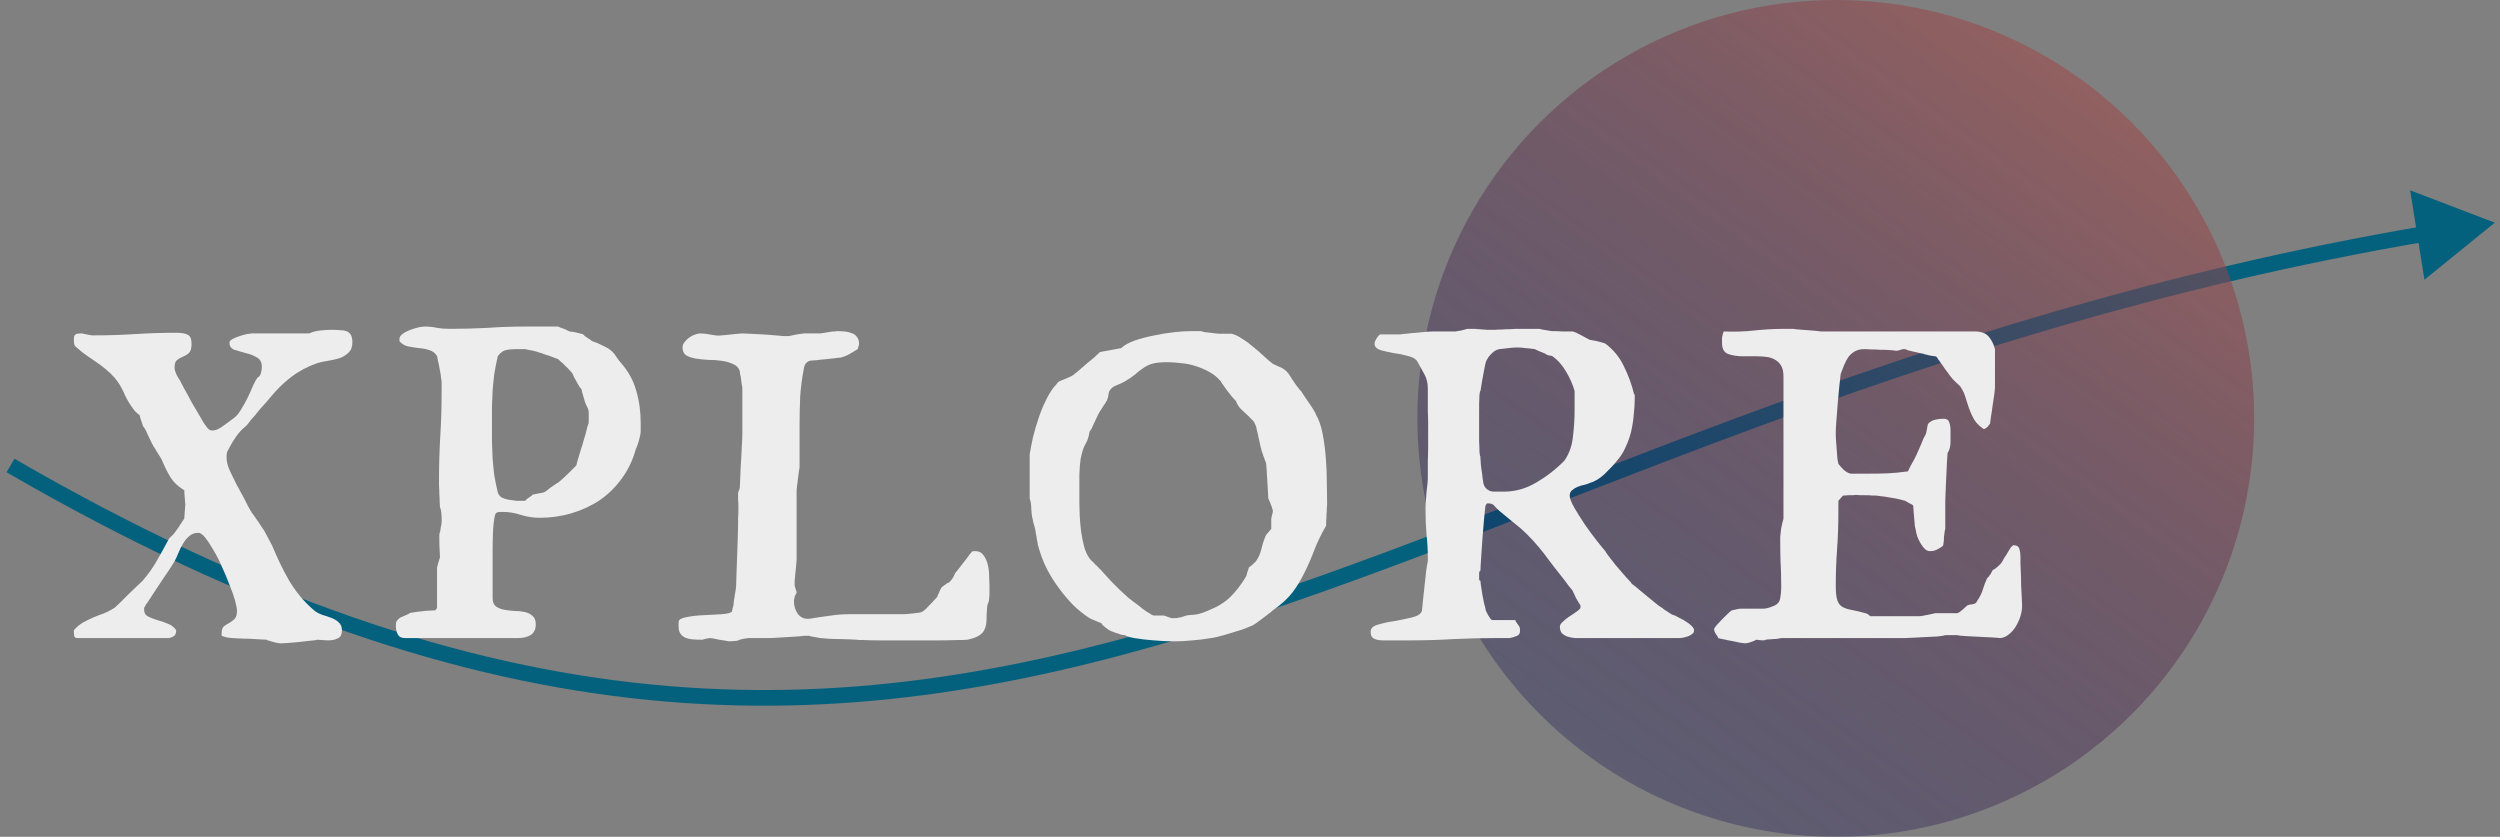 <svg width="239" height="80" viewBox="0 0 239 80" fill="none" xmlns="http://www.w3.org/2000/svg">
<rect x="0" y="0" width="239" height="80" fill="#808080" stroke="none"/>
<path d="M238.5 21.287L230.411 18.193L231.776 26.745L238.5 21.287ZM0.624 45.149C23.941 58.648 43.786 65.114 62.03 66.922C80.275 68.729 96.866 65.872 113.661 60.799C130.426 55.736 147.475 48.435 166.533 41.362C185.618 34.28 206.8 27.392 231.965 23.09L231.712 21.611C206.419 25.935 185.141 32.857 166.011 39.956C146.854 47.065 129.935 54.317 113.227 59.364C96.55 64.401 80.165 67.211 62.178 65.429C44.191 63.647 24.55 57.268 1.376 43.851L0.624 45.149Z" fill="#04617E"/>
<circle cx="175.5" cy="40" r="40" fill="url(#paint0_linear_3_36)"/>
<path d="M24.594 36.125C24.76 36.042 24.875 35.896 24.938 35.688C25 35.479 25.031 35.271 25.031 35.062C25.031 34.625 24.865 34.323 24.531 34.156C24.219 33.969 23.865 33.833 23.469 33.75C23.094 33.646 22.74 33.542 22.406 33.438C22.094 33.312 21.938 33.094 21.938 32.781C21.938 32.677 21.979 32.594 22.062 32.531C22.146 32.448 22.25 32.385 22.375 32.344C22.5 32.281 22.625 32.229 22.75 32.188C22.896 32.146 23.021 32.104 23.125 32.062C23.229 32.021 23.396 31.979 23.625 31.938C23.875 31.896 24.021 31.875 24.062 31.875H29.562C29.938 31.708 30.302 31.615 30.656 31.594C31.01 31.552 31.365 31.531 31.719 31.531C31.99 31.531 32.24 31.542 32.469 31.562C32.719 31.562 32.927 31.594 33.094 31.656C33.281 31.719 33.427 31.833 33.531 32C33.635 32.167 33.688 32.406 33.688 32.719C33.688 33.156 33.562 33.49 33.312 33.719C33.083 33.948 32.792 34.125 32.438 34.25C32.083 34.354 31.708 34.438 31.312 34.5C30.938 34.562 30.604 34.635 30.312 34.719C29.375 35.052 28.542 35.5 27.812 36.062C27.104 36.604 26.427 37.271 25.781 38.062C25.719 38.125 25.604 38.26 25.438 38.469C25.271 38.656 25.083 38.865 24.875 39.094C24.688 39.323 24.51 39.542 24.344 39.75C24.177 39.938 24.062 40.062 24 40.125C23.917 40.229 23.823 40.354 23.719 40.5C23.615 40.646 23.49 40.771 23.344 40.875C23.073 41.104 22.812 41.396 22.562 41.75C22.312 42.104 22.104 42.448 21.938 42.781C21.854 42.927 21.781 43.062 21.719 43.188C21.677 43.312 21.656 43.479 21.656 43.688C21.656 44.125 21.771 44.583 22 45.062C22.229 45.542 22.448 45.99 22.656 46.406C22.74 46.531 22.844 46.719 22.969 46.969C23.094 47.198 23.219 47.427 23.344 47.656C23.469 47.885 23.573 48.094 23.656 48.281C23.76 48.469 23.823 48.583 23.844 48.625C23.865 48.667 23.938 48.792 24.062 49C24.208 49.188 24.365 49.406 24.531 49.656C24.698 49.885 24.844 50.104 24.969 50.312C25.115 50.521 25.208 50.656 25.25 50.719L26 52.125C26.25 52.708 26.51 53.292 26.781 53.875C27.052 54.438 27.344 54.99 27.656 55.531C27.969 56.052 28.323 56.552 28.719 57.031C29.115 57.51 29.573 57.969 30.094 58.406C30.281 58.552 30.521 58.677 30.812 58.781C31.104 58.865 31.385 58.958 31.656 59.062C31.948 59.167 32.188 59.312 32.375 59.5C32.583 59.667 32.688 59.917 32.688 60.25C32.688 60.667 32.552 60.927 32.281 61.031C32.031 61.156 31.74 61.219 31.406 61.219C31.219 61.219 31.021 61.208 30.812 61.188C30.625 61.167 30.458 61.156 30.312 61.156C30.229 61.198 30.021 61.229 29.688 61.25C29.354 61.292 28.99 61.333 28.594 61.375C28.219 61.417 27.865 61.448 27.531 61.469C27.198 61.49 26.99 61.5 26.906 61.5H26.75C26.729 61.5 26.656 61.49 26.531 61.469C26.406 61.448 26.271 61.417 26.125 61.375C26 61.333 25.865 61.292 25.719 61.25C25.594 61.229 25.521 61.198 25.5 61.156C25.396 61.156 25.177 61.146 24.844 61.125C24.531 61.104 24.188 61.083 23.812 61.062C23.458 61.062 23.125 61.052 22.812 61.031C22.5 61.01 22.302 61 22.219 61C22.135 61 21.958 60.979 21.688 60.938C21.438 60.875 21.271 60.823 21.188 60.781V60.562C21.188 60.229 21.26 60 21.406 59.875C21.573 59.75 21.74 59.646 21.906 59.562C22.094 59.458 22.26 59.333 22.406 59.188C22.573 59.042 22.656 58.781 22.656 58.406C22.656 58.198 22.594 57.865 22.469 57.406C22.344 56.948 22.167 56.448 21.938 55.906C21.729 55.344 21.49 54.771 21.219 54.188C20.969 53.604 20.698 53.073 20.406 52.594C20.135 52.115 19.875 51.719 19.625 51.406C19.375 51.094 19.156 50.938 18.969 50.938C18.615 50.938 18.323 51.042 18.094 51.25C17.865 51.438 17.667 51.677 17.5 51.969C17.333 52.24 17.188 52.531 17.062 52.844C16.938 53.156 16.812 53.427 16.688 53.656C16.625 53.76 16.469 54.01 16.219 54.406C15.969 54.781 15.688 55.198 15.375 55.656C15.083 56.115 14.802 56.542 14.531 56.938C14.281 57.333 14.125 57.573 14.062 57.656C14.021 57.677 13.969 57.75 13.906 57.875C13.865 57.979 13.823 58.052 13.781 58.094V58.312C13.781 58.604 13.906 58.812 14.156 58.938C14.406 59.062 14.698 59.177 15.031 59.281C15.365 59.365 15.698 59.479 16.031 59.625C16.385 59.75 16.656 59.958 16.844 60.25C16.844 60.521 16.771 60.708 16.625 60.812C16.5 60.896 16.344 60.958 16.156 61H7.406C7.24 61 7.135 60.938 7.094 60.812C7.073 60.667 7.062 60.562 7.062 60.5V60.25C7.312 59.958 7.594 59.719 7.906 59.531C8.24 59.344 8.573 59.177 8.906 59.031C9.26 58.885 9.615 58.75 9.969 58.625C10.323 58.479 10.656 58.302 10.969 58.094C11.052 58.01 11.219 57.854 11.469 57.625C11.719 57.375 11.979 57.115 12.25 56.844C12.542 56.573 12.812 56.312 13.062 56.062C13.333 55.812 13.521 55.635 13.625 55.531C14.167 54.906 14.625 54.26 15 53.594C15.396 52.906 15.781 52.208 16.156 51.5C16.198 51.438 16.292 51.344 16.438 51.219C16.583 51.073 16.667 50.979 16.688 50.938C16.75 50.854 16.833 50.74 16.938 50.594C17.062 50.427 17.167 50.271 17.25 50.125C17.354 49.979 17.438 49.854 17.5 49.75C17.583 49.625 17.625 49.552 17.625 49.531C17.625 49.531 17.625 49.479 17.625 49.375C17.646 49.25 17.656 49.115 17.656 48.969C17.677 48.823 17.688 48.688 17.688 48.562C17.708 48.417 17.719 48.312 17.719 48.25C17.719 48.188 17.708 48.094 17.688 47.969C17.688 47.844 17.677 47.708 17.656 47.562C17.656 47.417 17.646 47.281 17.625 47.156C17.625 47.01 17.625 46.917 17.625 46.875C17.042 46.521 16.604 46.115 16.312 45.656C16.021 45.177 15.75 44.635 15.5 44.031C15.479 43.969 15.417 43.854 15.312 43.688C15.208 43.521 15.104 43.354 15 43.188C14.896 43 14.792 42.833 14.688 42.688C14.604 42.521 14.552 42.427 14.531 42.406C14.448 42.24 14.323 41.979 14.156 41.625C14.01 41.271 13.885 41.021 13.781 40.875C13.74 40.854 13.698 40.792 13.656 40.688C13.615 40.562 13.573 40.438 13.531 40.312C13.49 40.188 13.448 40.062 13.406 39.938C13.385 39.812 13.365 39.729 13.344 39.688L13.281 39.625C13.26 39.604 13.229 39.594 13.188 39.594C13.167 39.573 13.146 39.542 13.125 39.5C13.042 39.438 12.969 39.375 12.906 39.312C12.49 38.792 12.156 38.25 11.906 37.688C11.677 37.125 11.365 36.604 10.969 36.125C10.698 35.812 10.417 35.542 10.125 35.312C9.833 35.062 9.531 34.833 9.219 34.625C8.927 34.417 8.625 34.208 8.312 34C8 33.792 7.698 33.552 7.406 33.281C7.24 33.177 7.135 33.052 7.094 32.906C7.073 32.74 7.062 32.573 7.062 32.406C7.062 32.177 7.115 32.031 7.219 31.969C7.323 31.906 7.49 31.875 7.719 31.875H7.844C7.844 31.875 7.885 31.885 7.969 31.906C8.073 31.927 8.177 31.948 8.281 31.969C8.406 31.99 8.51 32.01 8.594 32.031C8.698 32.052 8.771 32.062 8.812 32.062H8.969C10.302 32.062 11.615 32.021 12.906 31.938C14.219 31.854 15.531 31.812 16.844 31.812C17.344 31.812 17.708 31.875 17.938 32C18.188 32.104 18.312 32.396 18.312 32.875C18.312 33.292 18.229 33.583 18.062 33.75C17.896 33.896 17.708 34.01 17.5 34.094C17.292 34.177 17.104 34.281 16.938 34.406C16.771 34.531 16.688 34.781 16.688 35.156C16.688 35.323 16.75 35.542 16.875 35.812C17 36.062 17.104 36.24 17.188 36.344C17.25 36.448 17.385 36.708 17.594 37.125C17.823 37.521 18.062 37.958 18.312 38.438C18.583 38.896 18.833 39.323 19.062 39.719C19.292 40.115 19.438 40.365 19.5 40.469C19.646 40.677 19.771 40.844 19.875 40.969C20 41.094 20.146 41.156 20.312 41.156C20.562 41.156 20.844 41.052 21.156 40.844C21.49 40.615 21.917 40.302 22.438 39.906C22.646 39.74 22.854 39.479 23.062 39.125C23.292 38.75 23.5 38.375 23.688 38C23.875 37.604 24.042 37.229 24.188 36.875C24.354 36.521 24.49 36.271 24.594 36.125ZM47.594 47.094C47.656 47.281 47.781 47.438 47.969 47.562C48.177 47.667 48.406 47.74 48.656 47.781C48.906 47.823 49.146 47.854 49.375 47.875C49.625 47.875 49.833 47.875 50 47.875H50.219C50.281 47.771 50.417 47.656 50.625 47.531C50.833 47.385 50.938 47.302 50.938 47.281C50.979 47.281 51.135 47.25 51.406 47.188C51.698 47.125 51.865 47.094 51.906 47.094C51.948 47.094 52.021 47.062 52.125 47C52.229 46.917 52.302 46.865 52.344 46.844C52.427 46.76 52.594 46.635 52.844 46.469C53.115 46.281 53.292 46.167 53.375 46.125C53.479 46.042 53.625 45.917 53.812 45.75C54 45.562 54.188 45.385 54.375 45.219C54.562 45.031 54.719 44.875 54.844 44.75C54.99 44.604 55.073 44.521 55.094 44.5C55.115 44.438 55.146 44.312 55.188 44.125C55.25 43.917 55.312 43.708 55.375 43.5C55.438 43.271 55.5 43.062 55.562 42.875C55.625 42.667 55.667 42.542 55.688 42.5C55.708 42.458 55.74 42.344 55.781 42.156C55.844 41.969 55.906 41.76 55.969 41.531C56.031 41.302 56.083 41.094 56.125 40.906C56.188 40.719 56.219 40.604 56.219 40.562C56.26 40.562 56.281 40.479 56.281 40.312C56.281 40.146 56.281 40.01 56.281 39.906V39.469C56.281 39.302 56.26 39.177 56.219 39.094C56.177 39.01 56.104 38.854 56 38.625C55.979 38.583 55.948 38.5 55.906 38.375C55.865 38.229 55.823 38.083 55.781 37.938C55.74 37.771 55.698 37.625 55.656 37.5C55.615 37.354 55.594 37.26 55.594 37.219C55.552 37.177 55.479 37.083 55.375 36.938C55.292 36.792 55.208 36.646 55.125 36.5C55.042 36.333 54.958 36.188 54.875 36.062C54.812 35.917 54.781 35.833 54.781 35.812C54.74 35.708 54.635 35.573 54.469 35.406C54.323 35.24 54.167 35.083 54 34.938C53.854 34.771 53.708 34.635 53.562 34.531C53.438 34.406 53.375 34.344 53.375 34.344C53.333 34.323 53.25 34.292 53.125 34.25C53.021 34.208 52.885 34.156 52.719 34.094C52.573 34.031 52.417 33.979 52.25 33.938C52.104 33.875 51.99 33.833 51.906 33.812C51.802 33.771 51.667 33.729 51.5 33.688C51.333 33.625 51.156 33.573 50.969 33.531C50.781 33.49 50.615 33.458 50.469 33.438C50.323 33.396 50.24 33.375 50.219 33.375H49.375C48.979 33.375 48.646 33.406 48.375 33.469C48.125 33.51 47.865 33.698 47.594 34.031C47.448 34.656 47.333 35.24 47.25 35.781C47.188 36.302 47.135 36.823 47.094 37.344C47.073 37.844 47.052 38.354 47.031 38.875C47.031 39.396 47.031 39.958 47.031 40.562C47.031 41.167 47.031 41.74 47.031 42.281C47.052 42.802 47.073 43.323 47.094 43.844C47.135 44.365 47.188 44.885 47.25 45.406C47.333 45.927 47.448 46.49 47.594 47.094ZM37.844 59.906C37.844 59.719 37.854 59.573 37.875 59.469C37.917 59.365 38.031 59.229 38.219 59.062C38.302 59.021 38.469 58.948 38.719 58.844C38.969 58.74 39.115 58.667 39.156 58.625C39.24 58.583 39.396 58.552 39.625 58.531C39.854 58.49 40.094 58.458 40.344 58.438C40.615 58.396 40.865 58.375 41.094 58.375C41.344 58.354 41.521 58.344 41.625 58.344L41.781 58.125V54.25C41.823 54.083 41.865 53.927 41.906 53.781C41.948 53.656 41.979 53.552 42 53.469C42.042 53.365 42.062 53.302 42.062 53.281C42.062 53.177 42.052 52.958 42.031 52.625C42.01 52.271 42 51.927 42 51.594C42 51.427 42 51.281 42 51.156C42 51.031 42.021 50.938 42.062 50.875C42.062 50.875 42.073 50.833 42.094 50.75C42.115 50.667 42.125 50.573 42.125 50.469C42.146 50.365 42.167 50.271 42.188 50.188C42.208 50.083 42.219 50.01 42.219 49.969V49.594C42.219 49.365 42.208 49.177 42.188 49.031C42.188 48.885 42.146 48.698 42.062 48.469C42.062 48.385 42.052 48.219 42.031 47.969C42.031 47.719 42.021 47.458 42 47.188C42 46.896 41.99 46.635 41.969 46.406C41.969 46.156 41.969 45.99 41.969 45.906C41.969 44.448 42.01 43.031 42.094 41.656C42.177 40.281 42.219 38.875 42.219 37.438V36.562C42.219 36.458 42.198 36.292 42.156 36.062C42.135 35.812 42.094 35.552 42.031 35.281C41.99 35.01 41.938 34.76 41.875 34.531C41.833 34.302 41.802 34.135 41.781 34.031C41.594 33.74 41.344 33.552 41.031 33.469C40.74 33.365 40.417 33.302 40.062 33.281C39.729 33.24 39.396 33.188 39.062 33.125C38.729 33.062 38.448 32.906 38.219 32.656C38.198 32.635 38.188 32.604 38.188 32.562C38.188 32.5 38.188 32.448 38.188 32.406C38.188 32.24 38.281 32.083 38.469 31.938C38.656 31.792 38.885 31.667 39.156 31.562C39.427 31.458 39.688 31.375 39.938 31.312C40.208 31.25 40.427 31.219 40.594 31.219C41.031 31.219 41.427 31.26 41.781 31.344C42.135 31.406 42.552 31.438 43.031 31.438C44.26 31.438 45.448 31.406 46.594 31.344C47.76 31.26 48.969 31.219 50.219 31.219H53.375C53.396 31.24 53.458 31.271 53.562 31.312C53.667 31.354 53.781 31.396 53.906 31.438C54.031 31.479 54.146 31.531 54.25 31.594C54.354 31.635 54.417 31.667 54.438 31.688C54.5 31.688 54.594 31.698 54.719 31.719C54.865 31.74 55.01 31.771 55.156 31.812C55.302 31.833 55.427 31.865 55.531 31.906C55.656 31.927 55.729 31.948 55.75 31.969C55.771 31.99 55.823 32.042 55.906 32.125C56.01 32.188 56.115 32.26 56.219 32.344C56.344 32.406 56.448 32.479 56.531 32.562C56.635 32.625 56.698 32.656 56.719 32.656C56.74 32.656 56.802 32.677 56.906 32.719C57.031 32.76 57.156 32.812 57.281 32.875C57.427 32.938 57.552 33 57.656 33.062C57.781 33.104 57.844 33.135 57.844 33.156C58.052 33.24 58.208 33.333 58.312 33.438C58.438 33.521 58.542 33.615 58.625 33.719C58.729 33.823 58.823 33.948 58.906 34.094C59.01 34.24 59.125 34.396 59.25 34.562C60.021 35.417 60.542 36.333 60.812 37.312C61.104 38.292 61.25 39.323 61.25 40.406C61.25 40.573 61.25 40.792 61.25 41.062C61.25 41.333 61.24 41.49 61.219 41.531C61.219 41.573 61.198 41.667 61.156 41.812C61.115 41.958 61.073 42.115 61.031 42.281C60.99 42.427 60.938 42.573 60.875 42.719C60.833 42.844 60.802 42.917 60.781 42.938C60.49 44 60.042 44.938 59.438 45.75C58.854 46.562 58.156 47.25 57.344 47.812C56.531 48.354 55.635 48.771 54.656 49.062C53.677 49.354 52.656 49.5 51.594 49.5C50.99 49.5 50.385 49.406 49.781 49.219C49.198 49.031 48.625 48.938 48.062 48.938H47.812C47.708 48.938 47.604 48.958 47.5 49C47.417 49.042 47.354 49.135 47.312 49.281C47.208 49.781 47.146 50.344 47.125 50.969C47.104 51.573 47.094 52.156 47.094 52.719V54.031V57.156C47.094 57.531 47.198 57.802 47.406 57.969C47.615 58.115 47.865 58.219 48.156 58.281C48.469 58.344 48.802 58.385 49.156 58.406C49.51 58.406 49.833 58.438 50.125 58.5C50.438 58.562 50.698 58.688 50.906 58.875C51.115 59.042 51.219 59.312 51.219 59.688C51.219 60.167 51.052 60.51 50.719 60.719C50.406 60.906 49.99 61 49.469 61H38.719C38.385 61 38.156 60.885 38.031 60.656C37.906 60.406 37.844 60.156 37.844 59.906ZM67.844 61C67.802 61 67.677 61.021 67.469 61.062C67.281 61.125 67.177 61.156 67.156 61.156H67.031C66.76 61.156 66.49 61.146 66.219 61.125C65.969 61.104 65.74 61.052 65.531 60.969C65.344 60.885 65.188 60.76 65.062 60.594C64.938 60.427 64.875 60.198 64.875 59.906V59.438C64.896 59.229 65.146 59.083 65.625 59C66.125 58.896 66.677 58.833 67.281 58.812C67.885 58.771 68.458 58.74 69 58.719C69.542 58.677 69.865 58.594 69.969 58.469C69.99 58.365 70.01 58.271 70.031 58.188C70.052 58.104 70.073 58.031 70.094 57.969C70.115 57.906 70.125 57.854 70.125 57.812C70.125 57.729 70.135 57.604 70.156 57.438C70.198 57.25 70.229 57.062 70.25 56.875C70.292 56.667 70.323 56.479 70.344 56.312C70.365 56.146 70.375 56.031 70.375 55.969C70.375 55.802 70.385 55.458 70.406 54.938C70.427 54.396 70.448 53.812 70.469 53.188C70.49 52.562 70.51 51.958 70.531 51.375C70.552 50.792 70.562 50.375 70.562 50.125C70.562 50.021 70.562 49.833 70.562 49.562C70.583 49.271 70.594 48.958 70.594 48.625C70.594 48.292 70.583 47.99 70.562 47.719C70.562 47.448 70.562 47.24 70.562 47.094L70.719 46.688C70.719 46.667 70.729 46.458 70.75 46.062C70.771 45.646 70.792 45.156 70.812 44.594C70.854 44.031 70.885 43.458 70.906 42.875C70.948 42.292 70.969 41.812 70.969 41.438V39.312V37.094C70.969 37.01 70.948 36.885 70.906 36.719C70.885 36.552 70.865 36.385 70.844 36.219C70.823 36.031 70.792 35.875 70.75 35.75C70.729 35.604 70.719 35.51 70.719 35.469C70.615 35.156 70.406 34.938 70.094 34.812C69.802 34.667 69.448 34.562 69.031 34.5C68.635 34.438 68.208 34.406 67.75 34.406C67.312 34.385 66.906 34.344 66.531 34.281C66.156 34.219 65.844 34.115 65.594 33.969C65.365 33.802 65.25 33.552 65.25 33.219C65.25 33.031 65.312 32.865 65.438 32.719C65.562 32.552 65.708 32.406 65.875 32.281C66.042 32.156 66.219 32.062 66.406 32C66.615 31.917 66.792 31.875 66.938 31.875C67.229 31.875 67.583 31.917 68 32C68.417 32.083 68.74 32.104 68.969 32.062C69.031 32.062 69.156 32.052 69.344 32.031C69.531 32.01 69.729 31.99 69.938 31.969C70.167 31.948 70.375 31.927 70.562 31.906C70.771 31.885 70.906 31.875 70.969 31.875C71.073 31.875 71.312 31.885 71.688 31.906C72.062 31.927 72.458 31.948 72.875 31.969C73.312 31.99 73.719 32.021 74.094 32.062C74.469 32.083 74.708 32.104 74.812 32.125H75.188H75.469C75.51 32.104 75.604 32.083 75.75 32.062C75.896 32.021 76.042 31.99 76.188 31.969C76.354 31.948 76.5 31.927 76.625 31.906C76.771 31.885 76.854 31.875 76.875 31.875H78.438C78.458 31.875 78.531 31.865 78.656 31.844C78.781 31.823 78.906 31.802 79.031 31.781C79.177 31.76 79.302 31.74 79.406 31.719C79.531 31.698 79.604 31.688 79.625 31.688H79.75C79.792 31.688 79.823 31.688 79.844 31.688C79.885 31.667 79.927 31.656 79.969 31.656C80.219 31.656 80.469 31.667 80.719 31.688C80.969 31.708 81.198 31.76 81.406 31.844C81.615 31.906 81.781 32.021 81.906 32.188C82.052 32.354 82.125 32.583 82.125 32.875C82.125 32.938 82.104 33.031 82.062 33.156C82.021 33.26 82 33.333 82 33.375C81.833 33.479 81.573 33.635 81.219 33.844C80.865 34.031 80.573 34.146 80.344 34.188C80.26 34.188 80.073 34.208 79.781 34.25C79.51 34.271 79.219 34.302 78.906 34.344C78.594 34.365 78.302 34.396 78.031 34.438C77.76 34.458 77.594 34.469 77.531 34.469C77.365 34.49 77.219 34.562 77.094 34.688C76.99 34.792 76.917 34.927 76.875 35.094C76.688 36.031 76.562 36.958 76.5 37.875C76.458 38.792 76.438 39.729 76.438 40.688V43.688V44.688C76.438 44.708 76.417 44.833 76.375 45.062C76.354 45.271 76.323 45.51 76.281 45.781C76.26 46.031 76.229 46.271 76.188 46.5C76.167 46.729 76.156 46.875 76.156 46.938V51.688V53.5C76.156 53.562 76.146 53.698 76.125 53.906C76.104 54.115 76.083 54.333 76.062 54.562C76.042 54.792 76.021 55 76 55.188C75.979 55.375 75.969 55.49 75.969 55.531V55.688V55.969C75.969 56.01 76 56.125 76.062 56.312C76.125 56.479 76.156 56.583 76.156 56.625C76.156 56.667 76.125 56.74 76.062 56.844C76 56.927 75.969 57 75.969 57.062C75.948 57.125 75.938 57.188 75.938 57.25C75.917 57.292 75.906 57.344 75.906 57.406C75.906 57.448 75.906 57.49 75.906 57.531C75.906 57.927 76.021 58.302 76.25 58.656C76.5 58.99 76.812 59.156 77.188 59.156H77.375C77.979 59.052 78.604 58.958 79.25 58.875C79.917 58.771 80.552 58.719 81.156 58.719H86.438C86.521 58.719 86.656 58.708 86.844 58.688C87.052 58.667 87.25 58.646 87.438 58.625C87.625 58.604 87.792 58.583 87.938 58.562C88.083 58.521 88.167 58.49 88.188 58.469C88.229 58.448 88.312 58.385 88.438 58.281C88.562 58.156 88.698 58.021 88.844 57.875C89.01 57.708 89.156 57.552 89.281 57.406C89.427 57.26 89.531 57.146 89.594 57.062C89.594 57.042 89.615 56.99 89.656 56.906C89.698 56.802 89.74 56.708 89.781 56.625C89.823 56.521 89.865 56.427 89.906 56.344C89.948 56.26 89.979 56.208 90 56.188C90 56.167 90.031 56.135 90.094 56.094C90.177 56.031 90.26 55.969 90.344 55.906C90.427 55.844 90.5 55.792 90.562 55.75C90.646 55.708 90.698 55.688 90.719 55.688L90.875 55.531C90.917 55.51 91 55.396 91.125 55.188C91.25 54.958 91.312 54.823 91.312 54.781C91.396 54.698 91.5 54.573 91.625 54.406C91.771 54.219 91.917 54.031 92.062 53.844C92.229 53.635 92.375 53.448 92.5 53.281C92.625 53.094 92.719 52.969 92.781 52.906C92.865 52.802 92.917 52.74 92.938 52.719C92.979 52.698 93.083 52.688 93.25 52.688C93.583 52.688 93.844 52.823 94.031 53.094C94.219 53.344 94.354 53.646 94.438 54C94.521 54.354 94.562 54.719 94.562 55.094C94.583 55.448 94.594 55.74 94.594 55.969C94.594 56.073 94.594 56.198 94.594 56.344C94.594 56.49 94.594 56.635 94.594 56.781C94.594 56.927 94.583 57.052 94.562 57.156C94.562 57.26 94.562 57.312 94.562 57.312C94.562 57.354 94.531 57.469 94.469 57.656C94.406 57.823 94.375 57.927 94.375 57.969C94.333 58.448 94.312 58.865 94.312 59.219C94.312 59.552 94.26 59.844 94.156 60.094C94.073 60.344 93.906 60.552 93.656 60.719C93.427 60.885 93.042 61.031 92.5 61.156C92.312 61.177 91.969 61.188 91.469 61.188C90.969 61.208 90.427 61.219 89.844 61.219C89.281 61.219 88.74 61.219 88.219 61.219C87.719 61.219 87.365 61.219 87.156 61.219C86.781 61.219 86.302 61.219 85.719 61.219C85.135 61.219 84.562 61.219 84 61.219C83.458 61.219 82.979 61.208 82.562 61.188C82.146 61.188 81.927 61.177 81.906 61.156C81.802 61.156 81.594 61.146 81.281 61.125C80.99 61.125 80.656 61.115 80.281 61.094C79.927 61.094 79.573 61.083 79.219 61.062C78.885 61.042 78.625 61.021 78.438 61C78.417 61 78.354 60.99 78.25 60.969C78.146 60.948 78.031 60.927 77.906 60.906C77.781 60.885 77.667 60.865 77.562 60.844C77.458 60.823 77.396 60.802 77.375 60.781H77.188H76.875C76.771 60.802 76.562 60.823 76.25 60.844C75.938 60.865 75.604 60.885 75.25 60.906C74.896 60.927 74.552 60.948 74.219 60.969C73.906 60.99 73.708 61 73.625 61H71.531C71.49 61 71.344 61.021 71.094 61.062C70.865 61.125 70.74 61.156 70.719 61.156C70.573 61.24 70.396 61.281 70.188 61.281C70 61.302 69.854 61.312 69.75 61.312C69.688 61.312 69.562 61.292 69.375 61.25C69.188 61.229 68.979 61.198 68.75 61.156C68.542 61.115 68.344 61.073 68.156 61.031C67.969 61.01 67.865 61 67.844 61ZM103.188 45.375V48.125C103.188 48.417 103.198 48.792 103.219 49.25C103.24 49.708 103.281 50.198 103.344 50.719C103.406 51.219 103.5 51.708 103.625 52.188C103.75 52.667 103.927 53.062 104.156 53.375C104.177 53.417 104.24 53.49 104.344 53.594C104.469 53.698 104.594 53.823 104.719 53.969C104.865 54.094 104.99 54.219 105.094 54.344C105.219 54.448 105.292 54.521 105.312 54.562C105.625 54.917 105.917 55.24 106.188 55.531C106.458 55.802 106.729 56.073 107 56.344C107.271 56.594 107.552 56.854 107.844 57.125C108.156 57.375 108.5 57.635 108.875 57.906C108.958 57.969 109.073 58.062 109.219 58.188C109.365 58.292 109.51 58.396 109.656 58.5C109.823 58.583 109.958 58.667 110.062 58.75C110.188 58.812 110.26 58.844 110.281 58.844H110.594H111.25C111.292 58.844 111.417 58.885 111.625 58.969C111.854 59.052 111.979 59.094 112 59.094H112.219H112.438C112.458 59.094 112.521 59.083 112.625 59.062C112.729 59.042 112.833 59.021 112.938 59C113.042 58.958 113.135 58.927 113.219 58.906C113.323 58.865 113.385 58.844 113.406 58.844C113.656 58.802 113.865 58.781 114.031 58.781C114.198 58.76 114.354 58.74 114.5 58.719C114.646 58.677 114.792 58.635 114.938 58.594C115.104 58.531 115.312 58.448 115.562 58.344C116.438 57.99 117.125 57.562 117.625 57.062C118.146 56.562 118.656 55.896 119.156 55.062C119.156 55.021 119.188 54.896 119.25 54.688C119.333 54.479 119.375 54.344 119.375 54.281C119.375 54.281 119.406 54.25 119.469 54.188C119.552 54.125 119.635 54.062 119.719 54C119.802 53.917 119.875 53.844 119.938 53.781C120.021 53.719 120.062 53.677 120.062 53.656C120.292 53.365 120.469 52.969 120.594 52.469C120.719 51.948 120.865 51.51 121.031 51.156L121.531 50.562V49.594C121.531 49.552 121.552 49.448 121.594 49.281C121.656 49.094 121.688 48.948 121.688 48.844C121.688 48.802 121.667 48.729 121.625 48.625C121.604 48.5 121.562 48.375 121.5 48.25C121.458 48.104 121.406 47.979 121.344 47.875C121.302 47.75 121.271 47.677 121.25 47.656C121.25 47.573 121.24 47.375 121.219 47.062C121.198 46.729 121.177 46.375 121.156 46C121.135 45.625 121.115 45.271 121.094 44.938C121.073 44.604 121.052 44.385 121.031 44.281C121.031 44.24 121 44.156 120.938 44.031C120.896 43.885 120.844 43.74 120.781 43.594C120.74 43.427 120.688 43.281 120.625 43.156C120.583 43.01 120.562 42.917 120.562 42.875C120.542 42.833 120.51 42.708 120.469 42.5C120.427 42.292 120.375 42.062 120.312 41.812C120.271 41.562 120.219 41.333 120.156 41.125C120.115 40.896 120.083 40.76 120.062 40.719C120.062 40.698 120.031 40.635 119.969 40.531C119.927 40.406 119.885 40.323 119.844 40.281C119.823 40.24 119.74 40.156 119.594 40.031C119.469 39.885 119.323 39.74 119.156 39.594C118.99 39.427 118.833 39.281 118.688 39.156C118.542 39.01 118.458 38.917 118.438 38.875C118.375 38.792 118.323 38.708 118.281 38.625C118.198 38.458 118.156 38.365 118.156 38.344C118.073 38.26 117.958 38.135 117.812 37.969C117.667 37.781 117.51 37.583 117.344 37.375C117.198 37.167 117.062 36.979 116.938 36.812C116.812 36.646 116.74 36.531 116.719 36.469C116.406 36.094 116.042 35.792 115.625 35.562C115.208 35.333 114.771 35.146 114.312 35C113.875 34.854 113.417 34.76 112.938 34.719C112.458 34.656 112 34.625 111.562 34.625C110.958 34.625 110.479 34.677 110.125 34.781C109.792 34.885 109.5 35.031 109.25 35.219C109 35.385 108.75 35.583 108.5 35.812C108.25 36.021 107.927 36.24 107.531 36.469C107.302 36.594 107.031 36.719 106.719 36.844C106.427 36.948 106.208 37.125 106.062 37.375C106.042 37.396 106.021 37.458 106 37.562C105.979 37.667 105.958 37.781 105.938 37.906C105.917 38.01 105.885 38.115 105.844 38.219C105.823 38.302 105.802 38.344 105.781 38.344C105.76 38.385 105.719 38.458 105.656 38.562C105.594 38.667 105.521 38.771 105.438 38.875C105.375 38.979 105.312 39.083 105.25 39.188C105.188 39.271 105.156 39.312 105.156 39.312C105.115 39.375 105.052 39.49 104.969 39.656C104.885 39.823 104.802 40 104.719 40.188C104.635 40.375 104.552 40.552 104.469 40.719C104.406 40.885 104.365 40.979 104.344 41L104.156 41.281C104.156 41.302 104.146 41.365 104.125 41.469C104.104 41.552 104.083 41.646 104.062 41.75C104.042 41.833 104.01 41.927 103.969 42.031C103.948 42.115 103.927 42.167 103.906 42.188C103.885 42.25 103.844 42.333 103.781 42.438C103.719 42.521 103.646 42.677 103.562 42.906C103.479 43.135 103.396 43.448 103.312 43.844C103.25 44.24 103.208 44.75 103.188 45.375ZM98.438 47.656V43.438C98.521 42.938 98.625 42.396 98.75 41.812C98.896 41.229 99.062 40.656 99.25 40.094C99.438 39.51 99.656 38.958 99.906 38.438C100.156 37.896 100.438 37.417 100.75 37C100.854 36.917 100.948 36.812 101.031 36.688C101.135 36.542 101.208 36.469 101.25 36.469C101.292 36.448 101.385 36.406 101.531 36.344C101.677 36.281 101.833 36.219 102 36.156C102.188 36.073 102.344 36 102.469 35.938C102.615 35.854 102.698 35.792 102.719 35.75C102.844 35.667 103.01 35.531 103.219 35.344C103.448 35.156 103.677 34.958 103.906 34.75C104.156 34.542 104.396 34.344 104.625 34.156C104.854 33.948 105.031 33.781 105.156 33.656L107.188 33.281C107.458 33.01 107.885 32.771 108.469 32.562C109.073 32.354 109.708 32.188 110.375 32.062C111.062 31.917 111.708 31.812 112.312 31.75C112.938 31.688 113.417 31.656 113.75 31.656H114.812C114.875 31.677 114.99 31.708 115.156 31.75C115.323 31.771 115.5 31.792 115.688 31.812C115.875 31.833 116.052 31.854 116.219 31.875C116.385 31.896 116.5 31.906 116.562 31.906H117.75C118.083 31.99 118.427 32.156 118.781 32.406C119.156 32.635 119.51 32.896 119.844 33.188C120.198 33.479 120.531 33.771 120.844 34.062C121.156 34.354 121.438 34.594 121.688 34.781C121.792 34.823 121.969 34.906 122.219 35.031C122.49 35.135 122.656 35.219 122.719 35.281C122.885 35.385 123.031 35.521 123.156 35.688C123.281 35.854 123.396 36.031 123.5 36.219C123.625 36.385 123.74 36.552 123.844 36.719C123.948 36.885 124.062 37.031 124.188 37.156C124.188 37.219 124.219 37.26 124.281 37.281C124.302 37.323 124.333 37.354 124.375 37.375C124.458 37.5 124.573 37.677 124.719 37.906C124.885 38.135 125.042 38.365 125.188 38.594C125.354 38.823 125.49 39.031 125.594 39.219C125.719 39.406 125.781 39.531 125.781 39.594C126.073 40.073 126.292 40.688 126.438 41.438C126.583 42.188 126.688 42.969 126.75 43.781C126.812 44.594 126.844 45.396 126.844 46.188C126.865 46.958 126.875 47.625 126.875 48.188C126.875 48.25 126.865 48.385 126.844 48.594C126.844 48.781 126.833 48.99 126.812 49.219C126.812 49.448 126.802 49.667 126.781 49.875C126.781 50.062 126.781 50.188 126.781 50.25C126.323 51.042 125.948 51.812 125.656 52.562C125.385 53.292 125.083 53.99 124.75 54.656C124.438 55.323 124.052 55.969 123.594 56.594C123.135 57.198 122.5 57.781 121.688 58.344C121.583 58.448 121.417 58.583 121.188 58.75C120.979 58.917 120.76 59.083 120.531 59.25C120.323 59.396 120.135 59.531 119.969 59.656C119.802 59.76 119.708 59.812 119.688 59.812C119.458 59.917 119.146 60.042 118.75 60.188C118.354 60.312 117.948 60.438 117.531 60.562C117.135 60.688 116.76 60.792 116.406 60.875C116.073 60.958 115.865 61 115.781 61C115.177 61.104 114.583 61.177 114 61.219C113.417 61.281 112.844 61.312 112.281 61.312C111.615 61.312 110.958 61.281 110.312 61.219C109.688 61.177 109.062 61.104 108.438 61C108.396 61 108.25 60.969 108 60.906C107.771 60.844 107.615 60.781 107.531 60.719C107.427 60.719 107.292 60.698 107.125 60.656C106.979 60.594 106.823 60.542 106.656 60.5C106.51 60.438 106.375 60.385 106.25 60.344C106.146 60.302 106.083 60.271 106.062 60.25C106.042 60.25 105.99 60.219 105.906 60.156C105.844 60.094 105.76 60.031 105.656 59.969C105.573 59.885 105.49 59.812 105.406 59.75C105.344 59.667 105.312 59.615 105.312 59.594C105.292 59.573 105.219 59.542 105.094 59.5C104.99 59.458 104.865 59.406 104.719 59.344C104.594 59.281 104.469 59.229 104.344 59.188C104.24 59.146 104.177 59.115 104.156 59.094C103.615 58.74 103.094 58.323 102.594 57.844C102.115 57.344 101.667 56.812 101.25 56.25C100.833 55.688 100.469 55.115 100.156 54.531C99.844 53.927 99.594 53.323 99.406 52.719C99.323 52.469 99.26 52.26 99.219 52.094C99.198 51.906 99.167 51.729 99.125 51.562C99.104 51.375 99.073 51.188 99.031 51C99.01 50.792 98.958 50.542 98.875 50.25C98.833 50.125 98.802 50.021 98.781 49.938C98.74 49.729 98.719 49.615 98.719 49.594C98.656 49.406 98.615 49.104 98.594 48.688C98.594 48.271 98.542 47.927 98.438 47.656ZM141.406 40.344C141.406 40.552 141.406 40.833 141.406 41.188C141.406 41.542 141.406 41.896 141.406 42.25C141.427 42.583 141.438 42.896 141.438 43.188C141.458 43.458 141.49 43.615 141.531 43.656C141.531 43.656 141.531 43.729 141.531 43.875C141.552 44 141.562 44.156 141.562 44.344C141.583 44.51 141.604 44.688 141.625 44.875C141.646 45.042 141.667 45.177 141.688 45.281C141.708 45.552 141.75 45.854 141.812 46.188C141.875 46.521 142.083 46.771 142.438 46.938C142.5 46.958 142.594 46.979 142.719 47C142.844 47 142.969 47 143.094 47C143.24 47 143.375 47 143.5 47C143.625 47 143.719 47 143.781 47C144.865 47 145.896 46.708 146.875 46.125C147.875 45.542 148.771 44.844 149.562 44.031C150.021 43.365 150.292 42.594 150.375 41.719C150.479 40.844 150.531 40.01 150.531 39.219V37.375C150.365 36.771 150.094 36.156 149.719 35.531C149.344 34.885 148.896 34.385 148.375 34.031C148.333 34.031 148.219 34.01 148.031 33.969C147.865 33.906 147.76 33.854 147.719 33.812C147.594 33.75 147.417 33.677 147.188 33.594C146.958 33.49 146.802 33.417 146.719 33.375C146.427 33.333 146.135 33.302 145.844 33.281C145.573 33.24 145.302 33.219 145.031 33.219C144.76 33.219 144.479 33.24 144.188 33.281C143.917 33.302 143.635 33.333 143.344 33.375C143.198 33.396 143.042 33.458 142.875 33.562C142.729 33.667 142.594 33.792 142.469 33.938C142.344 34.062 142.24 34.208 142.156 34.375C142.073 34.521 142.021 34.656 142 34.781C141.979 34.927 141.938 35.135 141.875 35.406C141.833 35.677 141.781 35.958 141.719 36.25C141.677 36.521 141.635 36.771 141.594 37C141.552 37.208 141.531 37.333 141.531 37.375C141.49 37.396 141.458 37.521 141.438 37.75C141.438 37.979 141.427 38.25 141.406 38.562C141.406 38.875 141.406 39.198 141.406 39.531C141.406 39.865 141.406 40.135 141.406 40.344ZM131.031 60.406C131.031 60.073 131.26 59.844 131.719 59.719C132.198 59.573 132.729 59.458 133.312 59.375C133.896 59.271 134.448 59.156 134.969 59.031C135.51 58.906 135.833 58.698 135.938 58.406C135.958 58.219 135.99 57.896 136.031 57.438C136.073 56.979 136.125 56.5 136.188 56C136.25 55.479 136.302 55 136.344 54.562C136.406 54.125 136.458 53.823 136.5 53.656V53.312C136.5 52.583 136.458 51.844 136.375 51.094C136.312 50.344 136.281 49.594 136.281 48.844V48.406C136.281 48.344 136.292 48.177 136.312 47.906C136.333 47.635 136.354 47.354 136.375 47.062C136.417 46.75 136.448 46.469 136.469 46.219C136.49 45.969 136.5 45.812 136.5 45.75C136.5 45.729 136.5 45.552 136.5 45.219C136.5 44.865 136.5 44.458 136.5 44C136.521 43.542 136.531 43.073 136.531 42.594C136.531 42.115 136.531 41.729 136.531 41.438C136.531 41.271 136.531 40.99 136.531 40.594C136.531 40.198 136.521 39.781 136.5 39.344C136.5 38.885 136.5 38.458 136.5 38.062C136.5 37.646 136.5 37.344 136.5 37.156C136.5 36.635 136.396 36.188 136.188 35.812C135.979 35.417 135.75 35 135.5 34.562C135.354 34.312 135.052 34.135 134.594 34.031C134.156 33.906 133.698 33.812 133.219 33.75C132.76 33.667 132.344 33.573 131.969 33.469C131.594 33.344 131.406 33.135 131.406 32.844C131.406 32.74 131.458 32.594 131.562 32.406C131.688 32.198 131.812 32.052 131.938 31.969H133.844C133.927 31.948 134.125 31.927 134.438 31.906C134.75 31.865 135.073 31.833 135.406 31.812C135.76 31.771 136.083 31.74 136.375 31.719C136.688 31.698 136.885 31.688 136.969 31.688H139.125C139.146 31.688 139.208 31.677 139.312 31.656C139.438 31.635 139.562 31.615 139.688 31.594C139.833 31.552 139.958 31.521 140.062 31.5C140.188 31.458 140.271 31.438 140.312 31.438H140.656H141.031C141.073 31.438 141.156 31.448 141.281 31.469C141.427 31.469 141.573 31.479 141.719 31.5C141.885 31.5 142.031 31.51 142.156 31.531C142.302 31.531 142.396 31.531 142.438 31.531C142.5 31.531 142.646 31.531 142.875 31.531C143.104 31.51 143.354 31.5 143.625 31.5C143.896 31.479 144.156 31.469 144.406 31.469C144.656 31.448 144.812 31.438 144.875 31.438H146H147.188C147.208 31.438 147.281 31.458 147.406 31.5C147.531 31.521 147.656 31.542 147.781 31.562C147.927 31.583 148.052 31.604 148.156 31.625C148.281 31.646 148.354 31.656 148.375 31.656C148.417 31.656 148.531 31.656 148.719 31.656C148.906 31.656 149.104 31.667 149.312 31.688C149.542 31.688 149.75 31.688 149.938 31.688C150.146 31.688 150.281 31.688 150.344 31.688C150.531 31.729 150.792 31.844 151.125 32.031C151.479 32.219 151.75 32.365 151.938 32.469C151.979 32.469 152.073 32.49 152.219 32.531C152.385 32.552 152.552 32.583 152.719 32.625C152.885 32.667 153.042 32.708 153.188 32.75C153.333 32.792 153.427 32.823 153.469 32.844C154.26 33.448 154.854 34.177 155.25 35.031C155.667 35.865 155.99 36.75 156.219 37.688C156.26 37.688 156.281 37.729 156.281 37.812C156.281 37.896 156.281 37.979 156.281 38.062C156.281 38.562 156.25 39.083 156.188 39.625C156.146 40.167 156.062 40.708 155.938 41.25C155.812 41.771 155.635 42.271 155.406 42.75C155.198 43.229 154.927 43.656 154.594 44.031C154.26 44.448 153.865 44.875 153.406 45.312C152.948 45.75 152.458 46.042 151.938 46.188C151.833 46.25 151.677 46.302 151.469 46.344C151.281 46.385 151.073 46.448 150.844 46.531C150.635 46.615 150.448 46.729 150.281 46.875C150.135 47 150.062 47.167 150.062 47.375C150.062 47.625 150.208 48.01 150.5 48.531C150.792 49.031 151.125 49.562 151.5 50.125C151.875 50.667 152.25 51.177 152.625 51.656C153 52.135 153.281 52.479 153.469 52.688C153.49 52.75 153.594 52.906 153.781 53.156C153.969 53.406 154.188 53.688 154.438 54C154.688 54.292 154.938 54.583 155.188 54.875C155.438 55.167 155.635 55.385 155.781 55.531C155.885 55.635 155.958 55.729 156 55.812C156.208 55.958 156.469 56.167 156.781 56.438C157.094 56.688 157.396 56.938 157.688 57.188C158 57.438 158.271 57.656 158.5 57.844C158.75 58.031 158.896 58.125 158.938 58.125C158.938 58.146 158.979 58.188 159.062 58.25C159.167 58.312 159.281 58.385 159.406 58.469C159.531 58.552 159.656 58.635 159.781 58.719C159.906 58.781 160.021 58.823 160.125 58.844C160.229 58.906 160.385 58.99 160.594 59.094C160.823 59.198 161.042 59.323 161.25 59.469C161.458 59.594 161.635 59.74 161.781 59.906C161.927 60.052 161.979 60.198 161.938 60.344C161.938 60.448 161.875 60.542 161.75 60.625C161.646 60.708 161.51 60.781 161.344 60.844C161.198 60.885 161.042 60.927 160.875 60.969C160.729 60.99 160.615 61 160.531 61H151.25C151.062 61 150.844 61 150.594 61C150.365 60.979 150.135 60.938 149.906 60.875C149.698 60.812 149.51 60.708 149.344 60.562C149.198 60.417 149.125 60.198 149.125 59.906C149.125 59.76 149.208 59.615 149.375 59.469C149.542 59.302 149.729 59.146 149.938 59C150.167 58.854 150.385 58.708 150.594 58.562C150.823 58.417 150.99 58.271 151.094 58.125V58.094V57.875C151.031 57.792 150.958 57.677 150.875 57.531C150.792 57.385 150.708 57.24 150.625 57.094C150.562 56.927 150.5 56.792 150.438 56.688C150.375 56.562 150.344 56.49 150.344 56.469C150.281 56.406 150.146 56.24 149.938 55.969C149.729 55.677 149.5 55.375 149.25 55.062C149 54.75 148.771 54.458 148.562 54.188C148.354 53.917 148.219 53.74 148.156 53.656C147.781 53.135 147.417 52.667 147.062 52.25C146.708 51.833 146.344 51.438 145.969 51.062C145.594 50.688 145.188 50.333 144.75 50C144.333 49.646 143.865 49.26 143.344 48.844C143.177 48.698 143.021 48.542 142.875 48.375C142.75 48.208 142.562 48.125 142.312 48.125H142.156C142.115 48.167 142.083 48.208 142.062 48.25C142.021 48.333 142 48.385 142 48.406C141.979 48.635 141.938 49.042 141.875 49.625C141.833 50.208 141.781 50.833 141.719 51.5C141.677 52.146 141.635 52.771 141.594 53.375C141.552 53.958 141.531 54.354 141.531 54.562C141.469 54.562 141.427 54.635 141.406 54.781C141.406 54.927 141.406 55.021 141.406 55.062C141.406 55.146 141.406 55.25 141.406 55.375C141.427 55.479 141.469 55.531 141.531 55.531C141.531 55.635 141.552 55.812 141.594 56.062C141.635 56.312 141.677 56.583 141.719 56.875C141.781 57.146 141.833 57.406 141.875 57.656C141.938 57.885 141.979 58.042 142 58.125C142 58.188 142.021 58.281 142.062 58.406C142.125 58.531 142.188 58.656 142.25 58.781C142.333 58.906 142.406 59.021 142.469 59.125C142.552 59.229 142.615 59.281 142.656 59.281H144.875C144.875 59.323 144.885 59.365 144.906 59.406C144.969 59.51 145.01 59.573 145.031 59.594C145.177 59.781 145.26 59.906 145.281 59.969C145.302 60.031 145.312 60.156 145.312 60.344C145.312 60.573 145.198 60.729 144.969 60.812C144.76 60.896 144.542 60.958 144.312 61H142.969C141.615 61 140.281 61.031 138.969 61.094C137.656 61.177 136.302 61.219 134.906 61.219H132.156C131.865 61.219 131.604 61.167 131.375 61.062C131.146 60.958 131.031 60.74 131.031 60.406ZM164.25 61C164.25 60.917 164.188 60.802 164.062 60.656C163.958 60.49 163.896 60.354 163.875 60.25V60.125V60.094C163.917 60.01 164.01 59.885 164.156 59.719C164.302 59.552 164.458 59.385 164.625 59.219C164.812 59.031 164.979 58.865 165.125 58.719C165.292 58.573 165.406 58.469 165.469 58.406C165.51 58.365 165.646 58.323 165.875 58.281C166.125 58.219 166.302 58.188 166.406 58.188H168.625C168.688 58.188 168.771 58.177 168.875 58.156C169 58.115 169.115 58.083 169.219 58.062C169.344 58.021 169.448 57.979 169.531 57.938C169.635 57.896 169.688 57.875 169.688 57.875C169.979 57.729 170.146 57.5 170.188 57.188C170.25 56.854 170.281 56.542 170.281 56.25V55.75C170.281 55.021 170.26 54.333 170.219 53.688C170.198 53.021 170.188 52.323 170.188 51.594V51.375C170.188 51.312 170.198 51.198 170.219 51.031C170.24 50.865 170.26 50.688 170.281 50.5C170.323 50.292 170.365 50.104 170.406 49.938C170.448 49.771 170.479 49.656 170.5 49.594V35.969C170.5 35.552 170.427 35.219 170.281 34.969C170.135 34.719 169.948 34.531 169.719 34.406C169.49 34.26 169.219 34.167 168.906 34.125C168.615 34.083 168.302 34.062 167.969 34.062H166.688C166.104 34.062 165.615 33.99 165.219 33.844C164.823 33.698 164.625 33.344 164.625 32.781C164.625 32.594 164.625 32.427 164.625 32.281C164.646 32.135 164.698 31.938 164.781 31.688C165.781 31.729 166.76 31.698 167.719 31.594C168.677 31.49 169.646 31.438 170.625 31.438H171.438C171.521 31.458 171.688 31.479 171.938 31.5C172.208 31.521 172.479 31.542 172.75 31.562C173.042 31.583 173.312 31.604 173.562 31.625C173.812 31.646 173.99 31.667 174.094 31.688H188.781C189.406 31.688 189.854 31.854 190.125 32.188C190.396 32.5 190.594 32.896 190.719 33.375V35.156V37C190.719 37.125 190.698 37.354 190.656 37.688C190.615 38 190.562 38.344 190.5 38.719C190.458 39.073 190.406 39.427 190.344 39.781C190.302 40.115 190.271 40.354 190.25 40.5C190.208 40.562 190.135 40.656 190.031 40.781C189.927 40.885 189.854 40.938 189.812 40.938C189.812 40.979 189.792 41 189.75 41H189.719H189.625C189.562 41 189.531 40.979 189.531 40.938C189.177 40.688 188.906 40.406 188.719 40.094C188.531 39.76 188.375 39.417 188.25 39.062C188.125 38.708 188.01 38.354 187.906 38C187.802 37.646 187.646 37.312 187.438 37C187.396 36.917 187.26 36.781 187.031 36.594C186.823 36.385 186.708 36.271 186.688 36.25C186.646 36.208 186.552 36.094 186.406 35.906C186.281 35.719 186.135 35.521 185.969 35.312C185.823 35.083 185.677 34.875 185.531 34.688C185.406 34.5 185.323 34.385 185.281 34.344C185.198 34.156 185.104 34.062 185 34.062C184.979 34.062 184.906 34.052 184.781 34.031C184.677 34.01 184.552 33.99 184.406 33.969C184.281 33.927 184.156 33.896 184.031 33.875C183.927 33.854 183.875 33.833 183.875 33.812C183.812 33.812 183.698 33.792 183.531 33.75C183.365 33.708 183.177 33.667 182.969 33.625C182.781 33.583 182.604 33.542 182.438 33.5C182.271 33.438 182.167 33.396 182.125 33.375H181.969C181.885 33.375 181.771 33.406 181.625 33.469C181.479 33.51 181.375 33.531 181.312 33.531H181.219C181.156 33.51 180.979 33.49 180.688 33.469C180.417 33.448 180.115 33.438 179.781 33.438C179.448 33.417 179.135 33.406 178.844 33.406C178.573 33.385 178.406 33.375 178.344 33.375H178.25C177.875 33.375 177.562 33.448 177.312 33.594C177.062 33.74 176.854 33.927 176.688 34.156C176.542 34.385 176.406 34.646 176.281 34.938C176.177 35.208 176.073 35.479 175.969 35.75C175.948 35.979 175.906 36.354 175.844 36.875C175.802 37.396 175.75 37.948 175.688 38.531C175.646 39.115 175.604 39.667 175.562 40.188C175.521 40.708 175.5 41.073 175.5 41.281V41.531V41.688C175.5 41.792 175.51 41.969 175.531 42.219C175.552 42.469 175.573 42.74 175.594 43.031C175.615 43.302 175.635 43.573 175.656 43.844C175.698 44.094 175.729 44.26 175.75 44.344C175.896 44.531 176.062 44.719 176.25 44.906C176.458 45.094 176.677 45.219 176.906 45.281H178.625C179.333 45.281 179.948 45.271 180.469 45.25C181.01 45.229 181.656 45.167 182.406 45.062C182.427 45.021 182.458 44.948 182.5 44.844C182.542 44.74 182.594 44.635 182.656 44.531C182.719 44.427 182.771 44.333 182.812 44.25C182.854 44.167 182.885 44.115 182.906 44.094C182.99 43.948 183.094 43.74 183.219 43.469C183.344 43.177 183.469 42.896 183.594 42.625C183.719 42.333 183.823 42.083 183.906 41.875C184.01 41.667 184.073 41.552 184.094 41.531C184.135 41.448 184.177 41.271 184.219 41C184.26 40.708 184.302 40.542 184.344 40.5C184.51 40.312 184.729 40.188 185 40.125C185.271 40.062 185.542 40.031 185.812 40.031C186.104 40.031 186.281 40.146 186.344 40.375C186.427 40.583 186.469 40.823 186.469 41.094V41.875V42.25C186.469 42.438 186.448 42.625 186.406 42.812C186.365 42.979 186.292 43.146 186.188 43.312C186.167 43.5 186.146 43.812 186.125 44.25C186.104 44.688 186.083 45.146 186.062 45.625C186.042 46.104 186.021 46.562 186 47C185.979 47.417 185.969 47.708 185.969 47.875V48.688V50.562C185.948 50.604 185.927 50.698 185.906 50.844C185.885 50.99 185.865 51.156 185.844 51.344C185.844 51.51 185.833 51.677 185.812 51.844C185.792 52.01 185.771 52.125 185.75 52.188C185.521 52.354 185.312 52.479 185.125 52.562C184.958 52.646 184.75 52.688 184.5 52.688C184.333 52.688 184.177 52.625 184.031 52.5C183.885 52.354 183.75 52.177 183.625 51.969C183.5 51.76 183.396 51.552 183.312 51.344C183.229 51.115 183.177 50.906 183.156 50.719C183.135 50.656 183.104 50.521 183.062 50.312C183.042 50.083 183.021 49.844 183 49.594C182.979 49.323 182.958 49.073 182.938 48.844C182.917 48.615 182.906 48.448 182.906 48.344C182.844 48.26 182.729 48.188 182.562 48.125C182.417 48.042 182.271 47.958 182.125 47.875C182 47.833 181.802 47.781 181.531 47.719C181.26 47.656 180.969 47.604 180.656 47.562C180.365 47.5 180.083 47.458 179.812 47.438C179.562 47.396 179.396 47.375 179.312 47.375C179.25 47.375 179.135 47.375 178.969 47.375C178.823 47.354 178.646 47.344 178.438 47.344C178.25 47.344 178.062 47.344 177.875 47.344C177.688 47.323 177.542 47.312 177.438 47.312C177.375 47.312 177.271 47.323 177.125 47.344C177 47.344 176.865 47.344 176.719 47.344C176.594 47.344 176.479 47.354 176.375 47.375C176.271 47.375 176.208 47.375 176.188 47.375L175.75 47.875V48.938C175.75 50.167 175.708 51.354 175.625 52.5C175.542 53.625 175.5 54.802 175.5 56.031C175.5 56.656 175.552 57.115 175.656 57.406C175.76 57.698 175.927 57.906 176.156 58.031C176.385 58.156 176.677 58.25 177.031 58.312C177.385 58.375 177.823 58.479 178.344 58.625C178.385 58.625 178.458 58.656 178.562 58.719C178.667 58.781 178.74 58.844 178.781 58.906H181.219H183.531C183.573 58.906 183.667 58.896 183.812 58.875C183.958 58.833 184.115 58.802 184.281 58.781C184.448 58.74 184.594 58.708 184.719 58.688C184.865 58.646 184.958 58.625 185 58.625H186.5H187.094C187.135 58.625 187.208 58.594 187.312 58.531C187.417 58.448 187.521 58.365 187.625 58.281C187.75 58.177 187.854 58.083 187.938 58C188.021 57.917 188.073 57.875 188.094 57.875C188.24 57.812 188.354 57.781 188.438 57.781C188.542 57.76 188.625 57.75 188.688 57.75C188.75 57.729 188.812 57.698 188.875 57.656C188.938 57.594 189 57.5 189.062 57.375C189.292 57.042 189.458 56.698 189.562 56.344C189.667 55.99 189.802 55.635 189.969 55.281C190.052 55.219 190.156 55.094 190.281 54.906C190.406 54.698 190.479 54.562 190.5 54.5C190.521 54.5 190.583 54.469 190.688 54.406C190.792 54.323 190.896 54.24 191 54.156C191.104 54.052 191.198 53.958 191.281 53.875C191.365 53.771 191.417 53.698 191.438 53.656C191.458 53.594 191.5 53.51 191.562 53.406C191.646 53.281 191.729 53.156 191.812 53.031C191.896 52.885 191.969 52.76 192.031 52.656C192.115 52.531 192.167 52.448 192.188 52.406C192.188 52.385 192.219 52.344 192.281 52.281C192.323 52.26 192.365 52.229 192.406 52.188C192.406 52.146 192.417 52.125 192.438 52.125H192.5C192.812 52.125 193 52.25 193.062 52.5C193.125 52.729 193.156 52.969 193.156 53.219V53.875C193.156 53.979 193.167 54.229 193.188 54.625C193.208 55.021 193.219 55.448 193.219 55.906C193.24 56.344 193.26 56.76 193.281 57.156C193.302 57.552 193.312 57.792 193.312 57.875V57.969C193.312 58.24 193.26 58.552 193.156 58.906C193.052 59.24 192.906 59.562 192.719 59.875C192.531 60.188 192.302 60.448 192.031 60.656C191.781 60.865 191.51 60.979 191.219 61C191.073 60.979 190.802 60.958 190.406 60.938C190.031 60.917 189.625 60.896 189.188 60.875C188.75 60.854 188.333 60.833 187.938 60.812C187.542 60.792 187.26 60.76 187.094 60.719H186.5H185.969C185.865 60.76 185.625 60.802 185.25 60.844C184.875 60.865 184.469 60.885 184.031 60.906C183.615 60.927 183.208 60.948 182.812 60.969C182.438 60.99 182.208 61 182.125 61H170.281C170.219 61.021 170.115 61.042 169.969 61.062C169.844 61.083 169.698 61.094 169.531 61.094C169.385 61.115 169.24 61.125 169.094 61.125C168.948 61.146 168.844 61.156 168.781 61.156C168.781 61.198 168.708 61.219 168.562 61.219C168.417 61.219 168.281 61.208 168.156 61.188C168.031 61.167 167.948 61.156 167.906 61.156C167.823 61.219 167.656 61.292 167.406 61.375C167.156 61.458 166.979 61.5 166.875 61.5C166.771 61.5 166.594 61.479 166.344 61.438C166.115 61.396 165.865 61.344 165.594 61.281C165.323 61.24 165.062 61.188 164.812 61.125C164.562 61.083 164.375 61.042 164.25 61Z" fill="#EDEDED"/>
<defs>
<linearGradient id="paint0_linear_3_36" x1="197" y1="6.5" x2="149" y2="73" gradientUnits="userSpaceOnUse">
<stop stop-color="#9E4949" stop-opacity="0.58"/>
<stop offset="1" stop-color="#09074F" stop-opacity="0.29"/>
</linearGradient>
</defs>
</svg>
